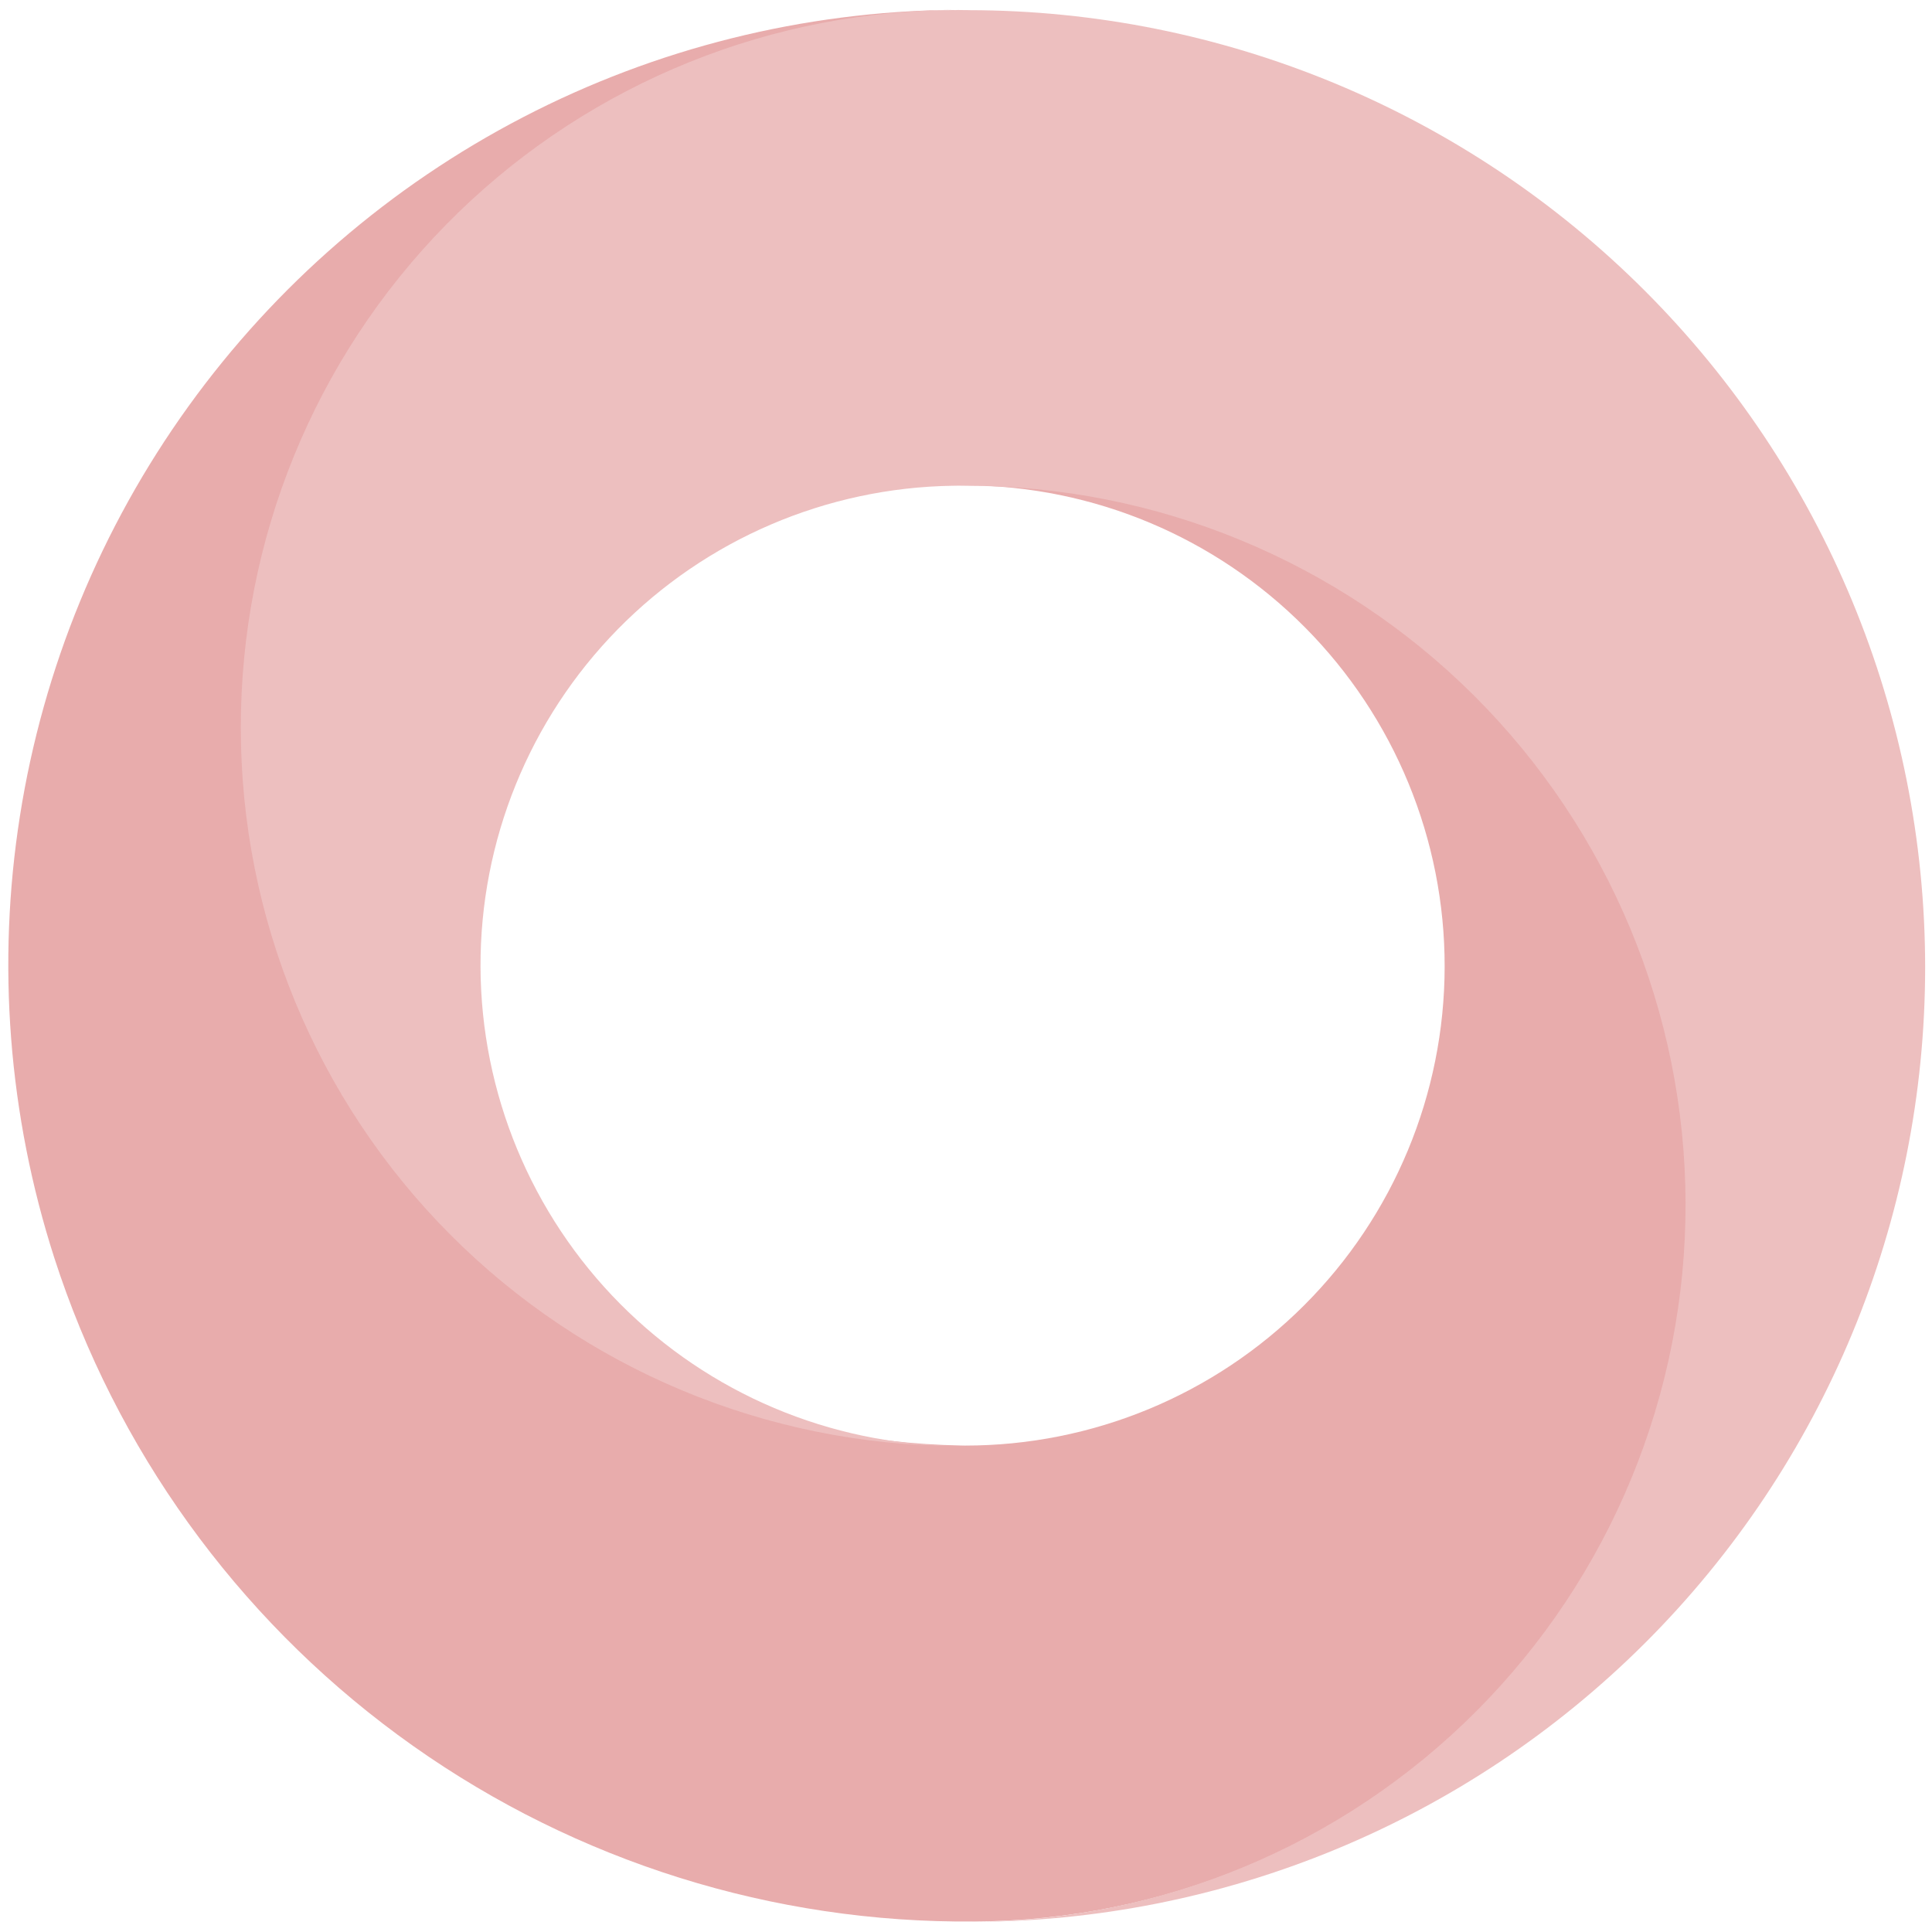 <svg width="1060" height="1060" viewBox="0 0 1060 1060" fill="none" xmlns="http://www.w3.org/2000/svg">
<g clip-path="url(#clip0_1167_5885)">
<g style="mix-blend-mode:luminosity">
<path d="M29.771 690.05C63.59 794.902 129.537 886.5 218.262 951.862C306.98 1017.22 413.987 1053.04 524.109 1054.23L526.599 1054.23L529.174 1054.23L534.158 1054.24C638.647 1053.85 738.651 1011.98 812.161 937.824C885.671 863.669 926.671 763.306 926.139 658.814C925.611 554.325 883.592 454.265 809.332 380.65C735.077 307.031 634.654 265.89 530.161 266.269C599.924 266.627 666.733 294.64 715.933 344.163C765.137 393.689 792.711 460.679 792.614 530.438C792.513 600.201 764.75 667.034 715.409 716.278C666.068 765.523 599.182 793.161 529.42 793.125L527.143 793.08C424.157 791.275 325.918 749.207 253.472 675.891C181.026 602.574 140.139 503.839 139.562 400.842C138.99 297.848 178.777 198.779 250.405 124.862C322.034 50.953 419.797 8.071 522.759 5.411C440.642 6.31 359.903 26.469 287.05 64.274C214.192 102.075 151.256 156.469 103.297 223.068C55.342 289.672 23.702 366.619 10.933 447.729C-1.837 528.838 4.619 611.838 29.771 690.05Z" fill="#e8acac"/>
<path d="M530.496 793.384L528.728 793.356C529.171 793.388 529.614 793.388 530.061 793.352L530.496 793.384Z" fill="url(#paint0_linear_1167_5885)"/>
<path d="M532.481 11.94L531.579 11.98L534.451 11.968L532.481 11.94Z" fill="url(#paint1_linear_1167_5885)"/>
<path d="M132.128 399.108C132.067 503.33 173.362 603.375 246.948 677.284C320.539 751.197 420.406 792.926 524.629 793.325C455.346 792.584 389.113 764.583 340.263 715.387C291.418 666.187 263.888 599.756 263.638 530.473C263.393 461.194 290.447 394.643 338.946 345.241C387.441 295.836 453.476 267.549 522.747 266.513L523.263 266.513L525.797 266.469L529.794 266.517C634.275 266.392 734.589 307.779 808.664 381.571C882.742 455.368 924.507 555.52 924.781 660.005C925.055 764.49 883.814 864.748 810.126 938.717C736.439 1012.69 636.342 1054.32 531.858 1054.44C670.944 1054.63 804.332 999.546 902.672 901.328C1001.01 803.109 1056.25 669.789 1056.24 530.703C1056.22 391.617 1000.95 258.152 902.599 159.675C804.239 61.194 670.843 5.769 531.757 5.579C530.854 5.539 529.947 5.495 529.049 5.539L525.656 5.491L524.496 5.531C522.993 5.487 521.49 5.531 519.983 5.571L518.008 5.571C414.906 7.534 316.739 49.843 244.591 123.426C172.439 197.004 132.063 295.985 132.128 399.108Z" fill="#edbfbf"/>
</g>
</g>
<defs>
<linearGradient id="paint0_linear_1167_5885" x1="583.838" y1="473.848" x2="433.567" y2="476.271" gradientUnits="userSpaceOnUse">
<stop stop-color="#009DAB" stop-opacity="0"/>
<stop offset="1" stop-color="#009DAB"/>
</linearGradient>
<linearGradient id="paint1_linear_1167_5885" x1="126.532" y1="20.023" x2="827.745" y2="10.052" gradientUnits="userSpaceOnUse">
<stop offset="0.24" stop-color="#009DAB" stop-opacity="0"/>
<stop offset="1" stop-color="#009DAB"/>
</linearGradient>
<clipPath id="clip0_1167_5885">
<rect width="1060" height="1060" fill="white"/>
</clipPath>
</defs>
</svg>
